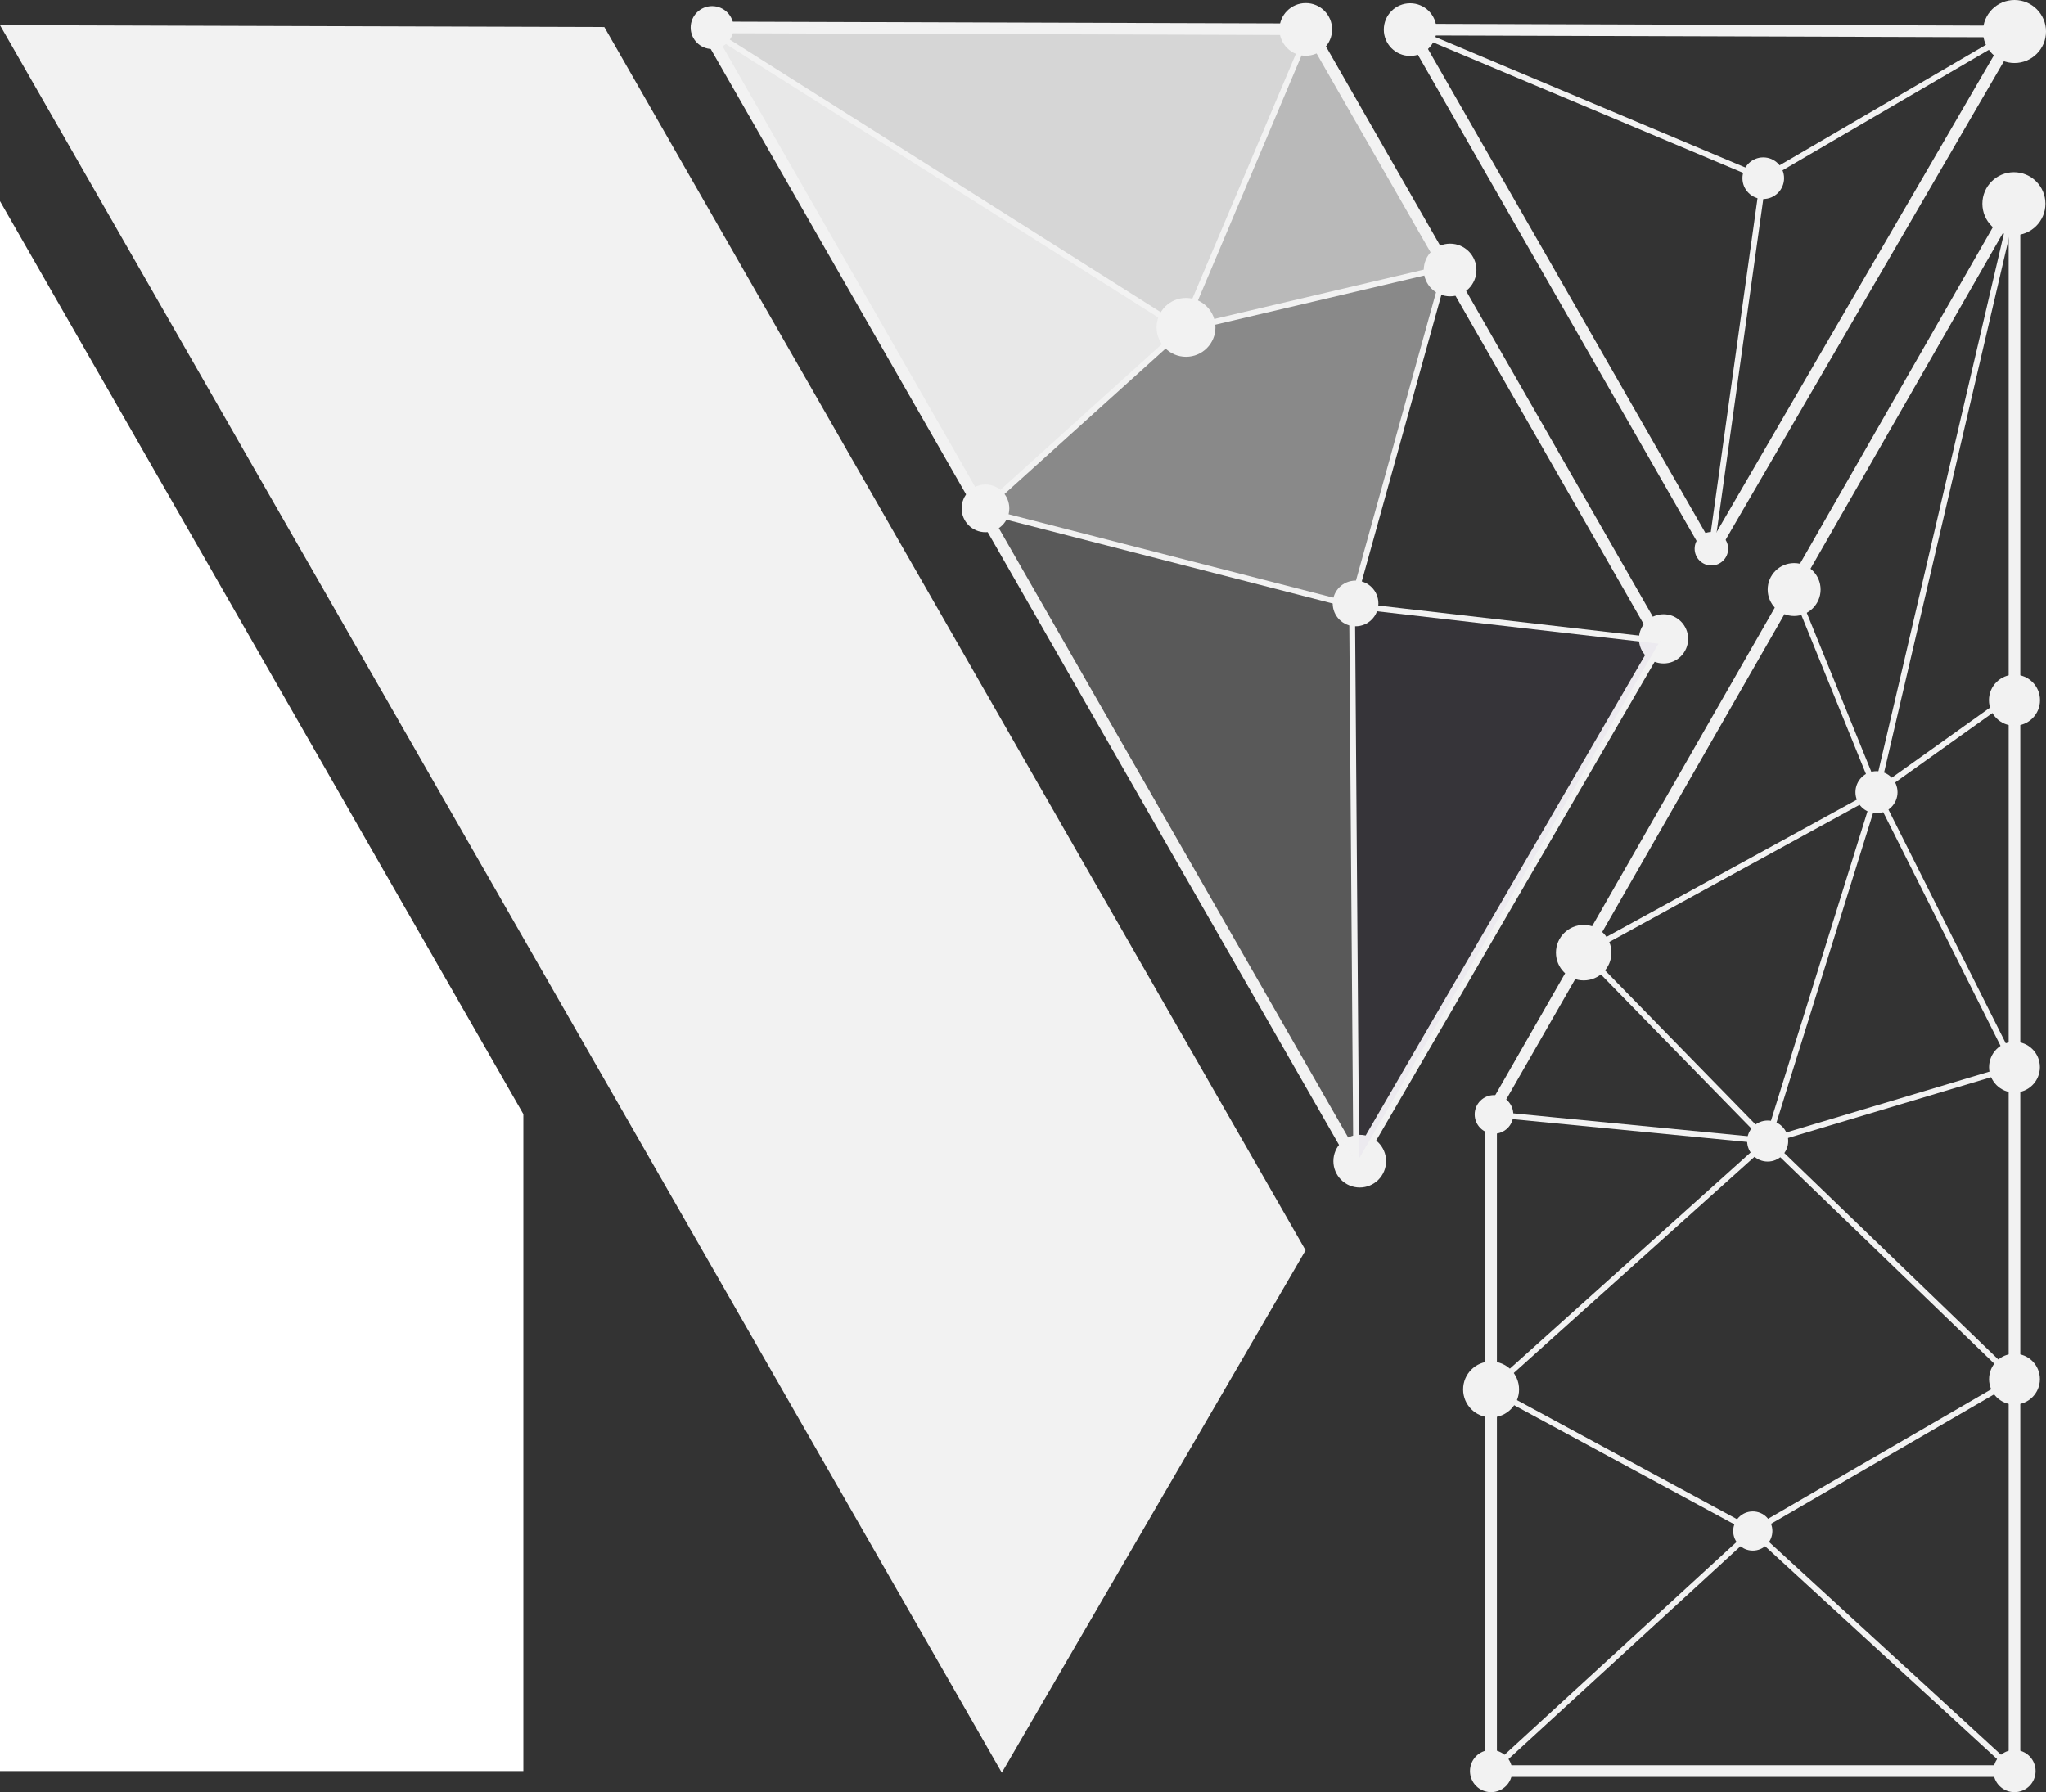 <?xml version="1.0" encoding="UTF-8"?>
<svg id="Layer_2" data-name="Layer 2" xmlns="http://www.w3.org/2000/svg" viewBox="0 0 351.83 308.23">
  <rect x="0" y="0" width="351.83" height="308.23" fill="#333333" stroke="none"/>
  <defs>
    <style>
      .cls-1 {
        opacity: .7;
      }

      .cls-1, .cls-2, .cls-3, .cls-4, .cls-5, .cls-6, .cls-7, .cls-8, .cls-9 {
        stroke-width: 0px;
      }

      .cls-1, .cls-3, .cls-4, .cls-7, .cls-8, .cls-9 {
        fill: #f2f2f2;
      }

      .cls-2 {
        fill: #764ba2;
        opacity: .05;
      }

      .cls-3 {
        opacity: .45;
      }

      .cls-10 {
        stroke-width: 2px;
      }

      .cls-10, .cls-5, .cls-11 {
        fill: none;
      }

      .cls-10, .cls-11 {
        stroke: #f2f2f2;
        stroke-miterlimit: 10;
      }

      .cls-4 {
        opacity: .2;
      }

      .cls-6 {
        fill: #fff;
      }

      .cls-7 {
        opacity: .95;
      }

      .cls-8 {
        opacity: .85;
      }
    </style>
  </defs>
  <g id="Layer_1-2" data-name="Layer 1">
    <g>
      <polygon class="cls-7" points="121.72 5.01 168.86 87.78 203.35 56.66 121.72 5.01"/>
      <polygon class="cls-9" points="172.27 304.88 0 4.33 103.92 4.65 224.51 215.04 172.27 304.88"/>
      <polygon class="cls-10" points="233.22 200.07 121.24 4.71 225.17 5.04 285.46 110.23 233.22 200.07"/>
      <polygon class="cls-10" points="294.17 95.25 242.49 5.09 346.41 5.42 294.17 95.25"/>
      <polygon class="cls-6" points="0 34.6 0 304.6 90 304.6 90 191.62 0 34.6"/>
      <polygon class="cls-10" points="346.41 34.6 346.41 304.6 256.41 304.6 256.41 191.62 346.41 34.6"/>
      <line class="cls-11" x1="346.41" y1="34.6" x2="322.68" y2="136.25"/>
      <line class="cls-11" x1="346.41" y1="119.31" x2="322.68" y2="136.25"/>
      <line class="cls-11" x1="308.36" y1="100.99" x2="322.68" y2="136.25"/>
      <line class="cls-11" x1="272.33" y1="163.85" x2="322.68" y2="136.25"/>
      <line class="cls-11" x1="346.41" y1="183.54" x2="322.68" y2="136.25"/>
      <line class="cls-11" x1="272.33" y1="163.85" x2="303.97" y2="196.25"/>
      <line class="cls-11" x1="256.41" y1="191.62" x2="303.97" y2="196.25"/>
      <line class="cls-11" x1="322.68" y1="136.25" x2="303.97" y2="196.25"/>
      <line class="cls-11" x1="346.41" y1="183.54" x2="303.97" y2="196.25"/>
      <line class="cls-11" x1="256.41" y1="304.6" x2="301.41" y2="263.31"/>
      <line class="cls-11" x1="346.41" y1="304.6" x2="301.41" y2="263.31"/>
      <line class="cls-11" x1="346.41" y1="237.19" x2="301.41" y2="263.31"/>
      <line class="cls-11" x1="256.41" y1="238.96" x2="301.41" y2="263.31"/>
      <line class="cls-11" x1="346.41" y1="237.19" x2="303.97" y2="196.25"/>
      <line class="cls-11" x1="256.41" y1="238.96" x2="303.97" y2="196.25"/>
      <circle class="cls-9" cx="346.41" cy="304.6" r="3.63"/>
      <circle class="cls-9" cx="256.41" cy="304.6" r="3.63"/>
      <circle class="cls-9" cx="346.31" cy="35.04" r="5.42"/>
      <circle class="cls-9" cx="346.41" cy="5.42" r="5.42"/>
      <circle class="cls-9" cx="303.21" cy="30.65" r="3.58"/>
      <circle class="cls-9" cx="242.49" cy="5.09" r="4.53"/>
      <circle class="cls-9" cx="122.46" cy="4.74" r="3.69"/>
      <circle class="cls-9" cx="286.06" cy="109.87" r="4.23"/>
      <circle class="cls-9" cx="233.82" cy="199.71" r="4.53"/>
      <circle class="cls-9" cx="308.52" cy="101.39" r="4.55"/>
      <circle class="cls-9" cx="294.29" cy="94.37" r="2.88"/>
      <circle class="cls-9" cx="346.41" cy="120.42" r="4.39"/>
      <circle class="cls-9" cx="272.33" cy="163.85" r="4.77"/>
      <circle class="cls-9" cx="346.41" cy="183.54" r="4.37"/>
      <circle class="cls-9" cx="256.91" cy="191.67" r="3.32"/>
      <circle class="cls-9" cx="256.41" cy="238.96" r="4.81"/>
      <circle class="cls-9" cx="346.41" cy="237.19" r="4.37"/>
      <circle class="cls-9" cx="301.41" cy="263.31" r="3.37"/>
      <circle class="cls-9" cx="303.97" cy="196.25" r="3.53"/>
      <circle class="cls-9" cx="322.68" cy="136.25" r="3.62"/>
      <line class="cls-11" x1="346.41" y1="5.42" x2="303.21" y2="30.65"/>
      <line class="cls-11" x1="242.49" y1="5.09" x2="303.21" y2="30.65"/>
      <line class="cls-11" x1="294.17" y1="95.25" x2="303.21" y2="30.65"/>
      <polyline class="cls-8" points="225.17 5.04 121.24 4.71 203.35 56.66 225.17 5.04 203.35 56.66"/>
      <polygon class="cls-1" points="248.65 46 203.35 56.66 225.17 5.04 248.65 46"/>
      <line class="cls-5" x1="168.86" y1="87.78" x2="203.35" y2="56.66"/>
      <polygon class="cls-3" points="168.86 87.78 232.5 104.13 248.65 46 203.35 56.66 168.86 87.78"/>
      <polygon class="cls-4" points="232.5 104.13 233.22 200.07 168.86 87.78 232.5 104.13"/>
      <polygon class="cls-2" points="285.46 110.23 232.5 104.13 233.22 200.07 285.46 110.23"/>
      <line class="cls-11" x1="121.24" y1="4.71" x2="203.35" y2="56.66"/>
      <line class="cls-11" x1="225.17" y1="5.04" x2="203.35" y2="56.66"/>
      <line class="cls-11" x1="248.65" y1="46" x2="203.35" y2="56.66"/>
      <line class="cls-11" x1="168.86" y1="87.78" x2="203.35" y2="56.66"/>
      <line class="cls-11" x1="248.65" y1="46" x2="232.5" y2="104.13"/>
      <line class="cls-11" x1="168.86" y1="87.78" x2="232.5" y2="104.13"/>
      <line class="cls-11" x1="233.22" y1="200.07" x2="232.5" y2="104.13"/>
      <line class="cls-11" x1="285.46" y1="110.23" x2="232.5" y2="104.13"/>
      <circle class="cls-9" cx="224.54" cy="5.06" r="4.53"/>
      <circle class="cls-9" cx="249.36" cy="46.44" r="4.53"/>
      <circle class="cls-9" cx="233.1" cy="103.78" r="3.93"/>
      <circle class="cls-9" cx="203.95" cy="56.31" r="5.06"/>
      <circle class="cls-9" cx="169.46" cy="87.43" r="4.1"/>
    </g>
  </g>
</svg>